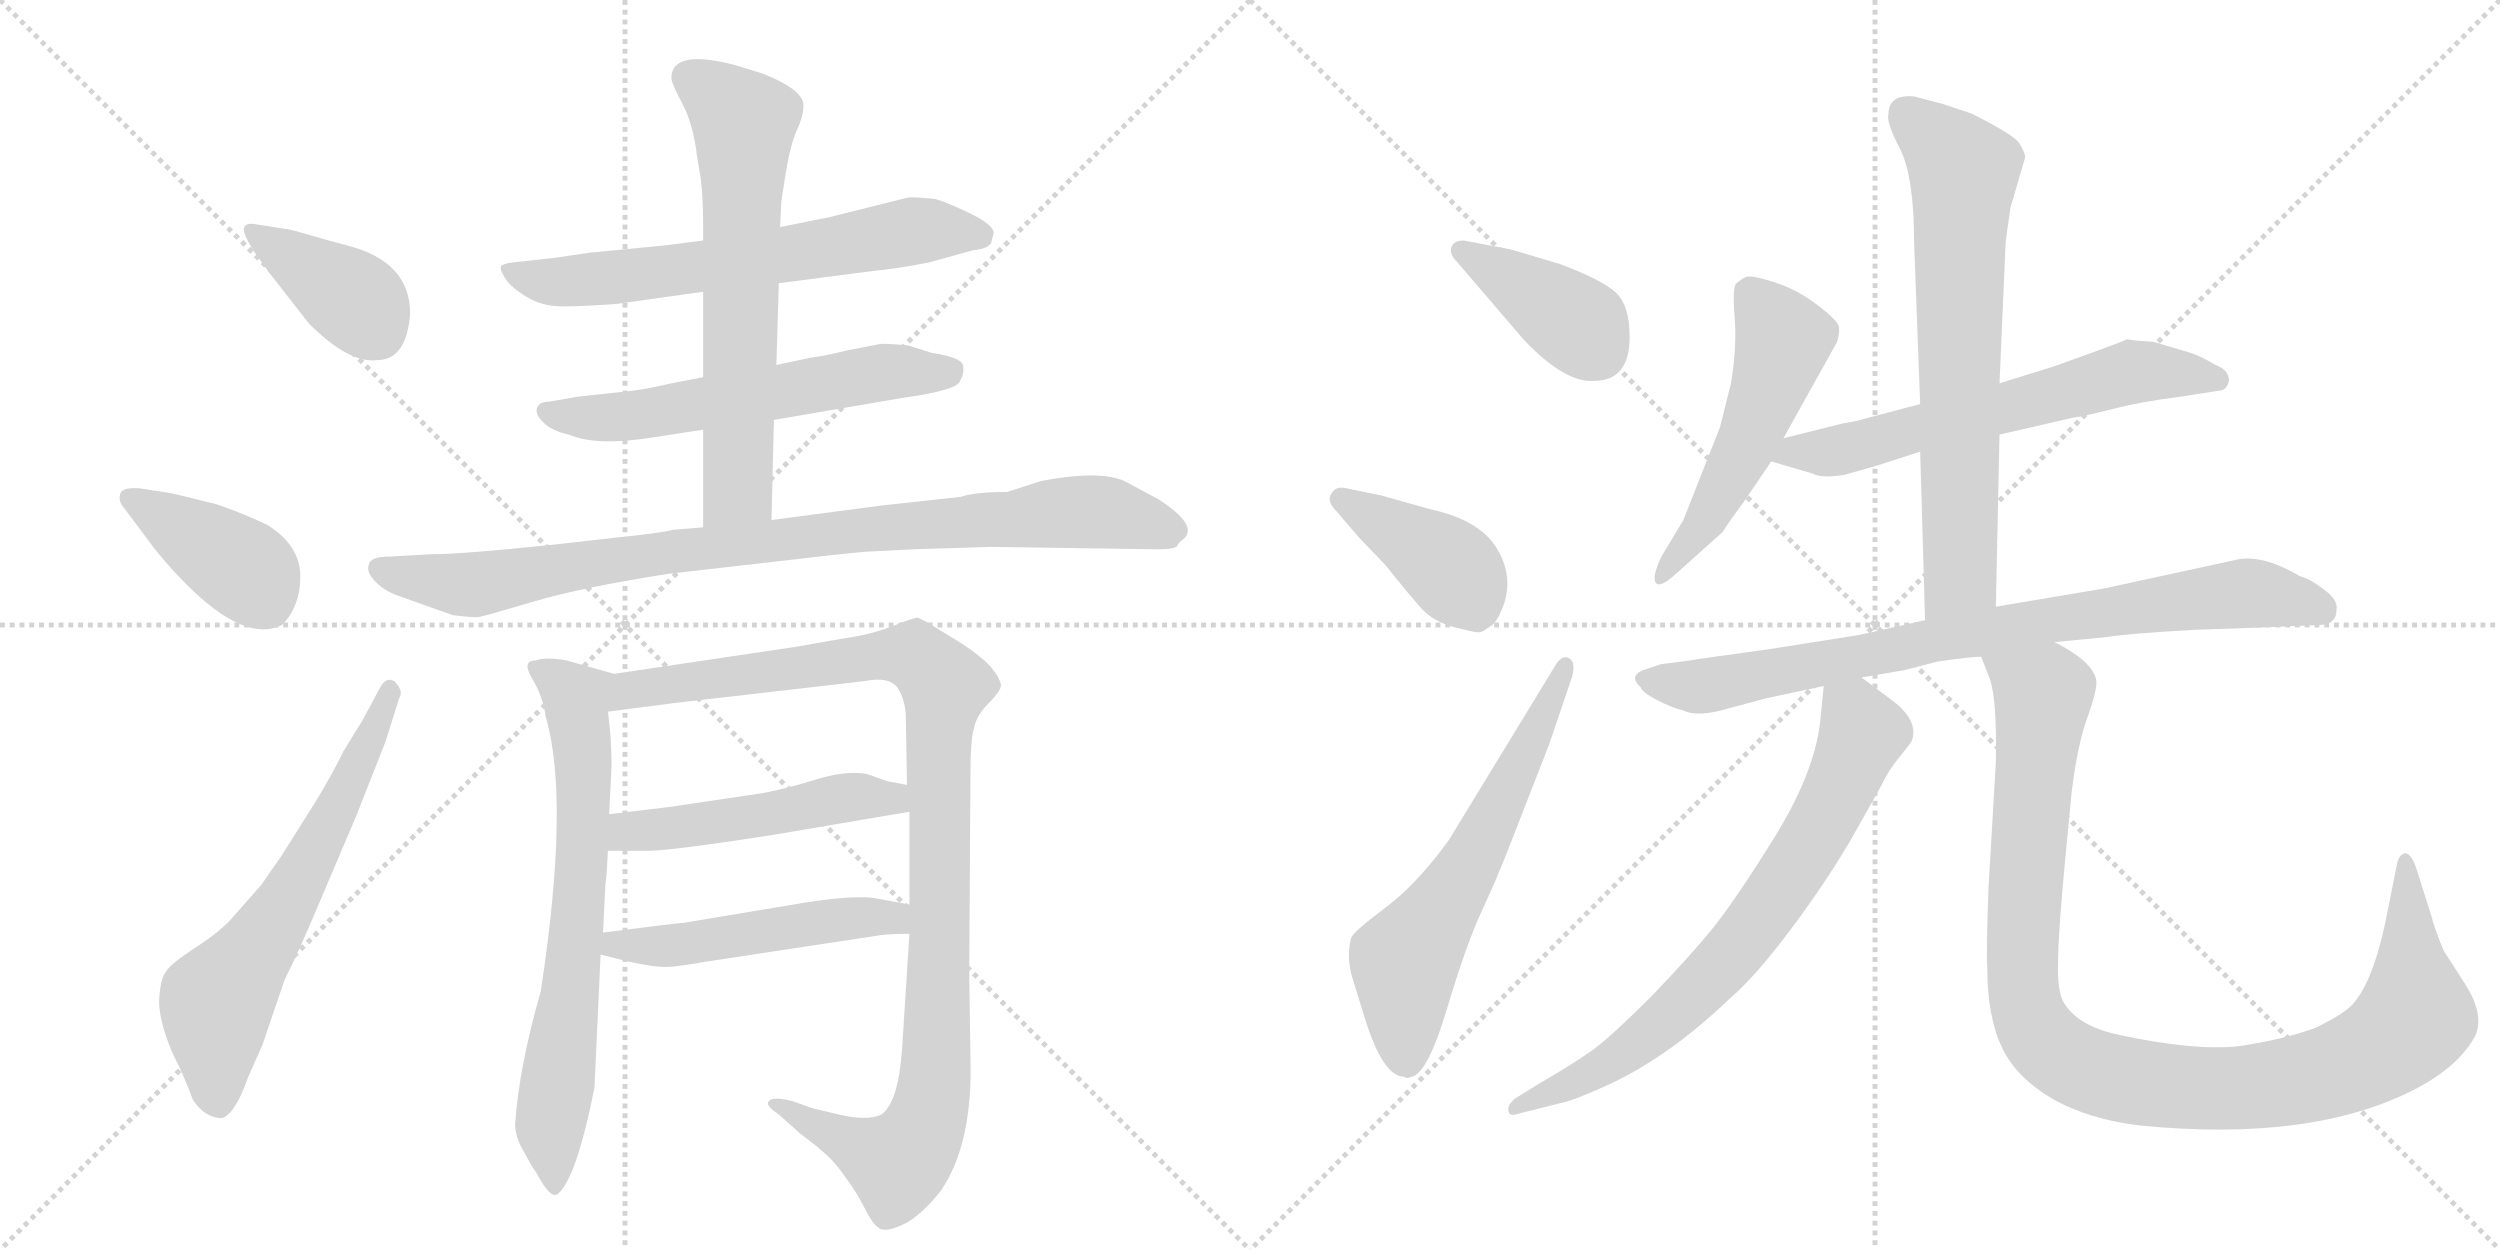 <svg version="1.1" viewBox="0 0 2048 1024" xmlns="http://www.w3.org/2000/svg">
  <g stroke="lightgray" stroke-dasharray="1,1" stroke-width="1" transform="scale(4, 4)">
    <line x1="0" y1="0" x2="256" y2="256"></line>
    <line x1="256" y1="0" x2="0" y2="256"></line>
    <line x1="128" y1="0" x2="128" y2="256"></line>
    <line x1="0" y1="128" x2="256" y2="128"></line>
    <line x1="256" y1="0" x2="512" y2="256"></line>
    <line x1="512" y1="0" x2="256" y2="256"></line>
    <line x1="384" y1="0" x2="384" y2="256"></line>
    <line x1="256" y1="128" x2="512" y2="128"></line>
  </g>
<g transform="scale(1, -1) translate(0, -850)">
   <style type="text/css">
    @keyframes keyframes0 {
      from {
       stroke: black;
       stroke-dashoffset: 390;
       stroke-width: 128;
       }
       56% {
       animation-timing-function: step-end;
       stroke: black;
       stroke-dashoffset: 0;
       stroke-width: 128;
       }
       to {
       stroke: black;
       stroke-width: 1024;
       }
       }
       #make-me-a-hanzi-animation-0 {
         animation: keyframes0 0.567s both;
         animation-delay: 0s;
         animation-timing-function: linear;
       }
    @keyframes keyframes1 {
      from {
       stroke: black;
       stroke-dashoffset: 401;
       stroke-width: 128;
       }
       57% {
       animation-timing-function: step-end;
       stroke: black;
       stroke-dashoffset: 0;
       stroke-width: 128;
       }
       to {
       stroke: black;
       stroke-width: 1024;
       }
       }
       #make-me-a-hanzi-animation-1 {
         animation: keyframes1 0.576s both;
         animation-delay: 0.567s;
         animation-timing-function: linear;
       }
    @keyframes keyframes2 {
      from {
       stroke: black;
       stroke-dashoffset: 632;
       stroke-width: 128;
       }
       67% {
       animation-timing-function: step-end;
       stroke: black;
       stroke-dashoffset: 0;
       stroke-width: 128;
       }
       to {
       stroke: black;
       stroke-width: 1024;
       }
       }
       #make-me-a-hanzi-animation-2 {
         animation: keyframes2 0.764s both;
         animation-delay: 1.144s;
         animation-timing-function: linear;
       }
    @keyframes keyframes3 {
      from {
       stroke: black;
       stroke-dashoffset: 647;
       stroke-width: 128;
       }
       68% {
       animation-timing-function: step-end;
       stroke: black;
       stroke-dashoffset: 0;
       stroke-width: 128;
       }
       to {
       stroke: black;
       stroke-width: 1024;
       }
       }
       #make-me-a-hanzi-animation-3 {
         animation: keyframes3 0.777s both;
         animation-delay: 1.908s;
         animation-timing-function: linear;
       }
    @keyframes keyframes4 {
      from {
       stroke: black;
       stroke-dashoffset: 589;
       stroke-width: 128;
       }
       66% {
       animation-timing-function: step-end;
       stroke: black;
       stroke-dashoffset: 0;
       stroke-width: 128;
       }
       to {
       stroke: black;
       stroke-width: 1024;
       }
       }
       #make-me-a-hanzi-animation-4 {
         animation: keyframes4 0.729s both;
         animation-delay: 2.685s;
         animation-timing-function: linear;
       }
    @keyframes keyframes5 {
      from {
       stroke: black;
       stroke-dashoffset: 648;
       stroke-width: 128;
       }
       68% {
       animation-timing-function: step-end;
       stroke: black;
       stroke-dashoffset: 0;
       stroke-width: 128;
       }
       to {
       stroke: black;
       stroke-width: 1024;
       }
       }
       #make-me-a-hanzi-animation-5 {
         animation: keyframes5 0.777s both;
         animation-delay: 3.414s;
         animation-timing-function: linear;
       }
    @keyframes keyframes6 {
      from {
       stroke: black;
       stroke-dashoffset: 911;
       stroke-width: 128;
       }
       75% {
       animation-timing-function: step-end;
       stroke: black;
       stroke-dashoffset: 0;
       stroke-width: 128;
       }
       to {
       stroke: black;
       stroke-width: 1024;
       }
       }
       #make-me-a-hanzi-animation-6 {
         animation: keyframes6 0.991s both;
         animation-delay: 4.191s;
         animation-timing-function: linear;
       }
    @keyframes keyframes7 {
      from {
       stroke: black;
       stroke-dashoffset: 691;
       stroke-width: 128;
       }
       69% {
       animation-timing-function: step-end;
       stroke: black;
       stroke-dashoffset: 0;
       stroke-width: 128;
       }
       to {
       stroke: black;
       stroke-width: 1024;
       }
       }
       #make-me-a-hanzi-animation-7 {
         animation: keyframes7 0.812s both;
         animation-delay: 5.183s;
         animation-timing-function: linear;
       }
    @keyframes keyframes8 {
      from {
       stroke: black;
       stroke-dashoffset: 1054;
       stroke-width: 128;
       }
       77% {
       animation-timing-function: step-end;
       stroke: black;
       stroke-dashoffset: 0;
       stroke-width: 128;
       }
       to {
       stroke: black;
       stroke-width: 1024;
       }
       }
       #make-me-a-hanzi-animation-8 {
         animation: keyframes8 1.108s both;
         animation-delay: 5.995s;
         animation-timing-function: linear;
       }
    @keyframes keyframes9 {
      from {
       stroke: black;
       stroke-dashoffset: 495;
       stroke-width: 128;
       }
       62% {
       animation-timing-function: step-end;
       stroke: black;
       stroke-dashoffset: 0;
       stroke-width: 128;
       }
       to {
       stroke: black;
       stroke-width: 1024;
       }
       }
       #make-me-a-hanzi-animation-9 {
         animation: keyframes9 0.653s both;
         animation-delay: 7.103s;
         animation-timing-function: linear;
       }
    @keyframes keyframes10 {
      from {
       stroke: black;
       stroke-dashoffset: 503;
       stroke-width: 128;
       }
       62% {
       animation-timing-function: step-end;
       stroke: black;
       stroke-dashoffset: 0;
       stroke-width: 128;
       }
       to {
       stroke: black;
       stroke-width: 1024;
       }
       }
       #make-me-a-hanzi-animation-10 {
         animation: keyframes10 0.659s both;
         animation-delay: 7.756s;
         animation-timing-function: linear;
       }
    @keyframes keyframes11 {
      from {
       stroke: black;
       stroke-dashoffset: 394;
       stroke-width: 128;
       }
       56% {
       animation-timing-function: step-end;
       stroke: black;
       stroke-dashoffset: 0;
       stroke-width: 128;
       }
       to {
       stroke: black;
       stroke-width: 1024;
       }
       }
       #make-me-a-hanzi-animation-11 {
         animation: keyframes11 0.571s both;
         animation-delay: 8.415s;
         animation-timing-function: linear;
       }
    @keyframes keyframes12 {
      from {
       stroke: black;
       stroke-dashoffset: 406;
       stroke-width: 128;
       }
       57% {
       animation-timing-function: step-end;
       stroke: black;
       stroke-dashoffset: 0;
       stroke-width: 128;
       }
       to {
       stroke: black;
       stroke-width: 1024;
       }
       }
       #make-me-a-hanzi-animation-12 {
         animation: keyframes12 0.58s both;
         animation-delay: 8.986s;
         animation-timing-function: linear;
       }
    @keyframes keyframes13 {
      from {
       stroke: black;
       stroke-dashoffset: 613;
       stroke-width: 128;
       }
       67% {
       animation-timing-function: step-end;
       stroke: black;
       stroke-dashoffset: 0;
       stroke-width: 128;
       }
       to {
       stroke: black;
       stroke-width: 1024;
       }
       }
       #make-me-a-hanzi-animation-13 {
         animation: keyframes13 0.749s both;
         animation-delay: 9.566s;
         animation-timing-function: linear;
       }
    @keyframes keyframes14 {
      from {
       stroke: black;
       stroke-dashoffset: 524;
       stroke-width: 128;
       }
       63% {
       animation-timing-function: step-end;
       stroke: black;
       stroke-dashoffset: 0;
       stroke-width: 128;
       }
       to {
       stroke: black;
       stroke-width: 1024;
       }
       }
       #make-me-a-hanzi-animation-14 {
         animation: keyframes14 0.676s both;
         animation-delay: 10.315s;
         animation-timing-function: linear;
       }
    @keyframes keyframes15 {
      from {
       stroke: black;
       stroke-dashoffset: 625;
       stroke-width: 128;
       }
       67% {
       animation-timing-function: step-end;
       stroke: black;
       stroke-dashoffset: 0;
       stroke-width: 128;
       }
       to {
       stroke: black;
       stroke-width: 1024;
       }
       }
       #make-me-a-hanzi-animation-15 {
         animation: keyframes15 0.759s both;
         animation-delay: 10.991s;
         animation-timing-function: linear;
       }
    @keyframes keyframes16 {
      from {
       stroke: black;
       stroke-dashoffset: 691;
       stroke-width: 128;
       }
       69% {
       animation-timing-function: step-end;
       stroke: black;
       stroke-dashoffset: 0;
       stroke-width: 128;
       }
       to {
       stroke: black;
       stroke-width: 1024;
       }
       }
       #make-me-a-hanzi-animation-16 {
         animation: keyframes16 0.812s both;
         animation-delay: 11.75s;
         animation-timing-function: linear;
       }
    @keyframes keyframes17 {
      from {
       stroke: black;
       stroke-dashoffset: 812;
       stroke-width: 128;
       }
       73% {
       animation-timing-function: step-end;
       stroke: black;
       stroke-dashoffset: 0;
       stroke-width: 128;
       }
       to {
       stroke: black;
       stroke-width: 1024;
       }
       }
       #make-me-a-hanzi-animation-17 {
         animation: keyframes17 0.911s both;
         animation-delay: 12.562s;
         animation-timing-function: linear;
       }
    @keyframes keyframes18 {
      from {
       stroke: black;
       stroke-dashoffset: 725;
       stroke-width: 128;
       }
       70% {
       animation-timing-function: step-end;
       stroke: black;
       stroke-dashoffset: 0;
       stroke-width: 128;
       }
       to {
       stroke: black;
       stroke-width: 1024;
       }
       }
       #make-me-a-hanzi-animation-18 {
         animation: keyframes18 0.84s both;
         animation-delay: 13.473s;
         animation-timing-function: linear;
       }
    @keyframes keyframes19 {
      from {
       stroke: black;
       stroke-dashoffset: 1050;
       stroke-width: 128;
       }
       77% {
       animation-timing-function: step-end;
       stroke: black;
       stroke-dashoffset: 0;
       stroke-width: 128;
       }
       to {
       stroke: black;
       stroke-width: 1024;
       }
       }
       #make-me-a-hanzi-animation-19 {
         animation: keyframes19 1.104s both;
         animation-delay: 14.313s;
         animation-timing-function: linear;
       }
</style>
<path d="M 336 593 Q 336 636 284 649 Q 269 653 253.5 657.5 Q 238 662 237 662 L 211 666 Q 202 668 200 664 Q 198 660 208 644 L 221 626 L 253 585 Q 286 552 309 555 Q 333 555 336 593 Z" fill="lightgray"></path> 
<path d="M 118 412 Q 133 391 153 371 Q 201 323 231 338 Q 246 353 246 378 Q 246 403 219 420 Q 198 430 177 437 Q 145 445 140 446 L 114 450 Q 100 451 98.5 445.5 Q 97 440 100 436 L 118 412 Z" fill="lightgray"></path> 
<path d="M 281 234 Q 274 219 259 194 L 230 148 Q 220 134 214 125 L 191 99 Q 182 88 160.5 74 Q 139 60 136 54 Q 132 50 130.5 33.5 Q 129 17 141 -12 Q 152 -34 158 -51 Q 168 -66 182 -66 Q 193 -62 203 -33 L 215 -6 L 233 47 Q 245 71 261 109 L 292 182 L 316 243 L 327 278 Q 331 284 323 292 Q 316 296 311 286 L 297 260 L 281 234 Z" fill="lightgray"></path> 
<path d="M 638 618 L 715 628 Q 736 630 761 635 L 797 645 Q 809 646 812 651 L 814 659 Q 814 666 794 675.5 Q 774 685 766 687 Q 747 689 743 688 L 679 672 L 639 664 L 576 653 L 545 649 L 483 643 Q 450 638 447 638 L 420 635 Q 412 634 410.5 632 Q 409 630 413.5 622.5 Q 418 615 431 607 Q 444 599 460.5 599 Q 477 599 505 601 L 576 611 L 638 618 Z" fill="lightgray"></path> 
<path d="M 634 506 L 739 524 Q 782 530 786 537 Q 790 544 789 550 Q 789 557 763 561 L 744 567 Q 724 569 720 568 L 694 563 Q 674 558 664 557 L 636 551 L 576 541 L 550 536 Q 533 532 519 530 L 473 525 L 450 521 Q 442 521 440 516 Q 438 511 445 504 Q 452 497 466 494 Q 489 484 537 492 L 576 498 L 634 506 Z" fill="lightgray"></path> 
<path d="M 632 424 L 634 506 L 636 551 L 638 618 L 639 664 L 640 683 Q 640 686 644 710 Q 648 734 654 746 Q 659 758 658 766 Q 655 778 624 790 L 601 797 Q 550 810 550 786 Q 550 782 559 765 Q 568 748 571 722 L 573 710 Q 576 695 576 665 L 576 653 L 576 611 L 576 541 L 576 498 L 576 418 C 576 388 631 394 632 424 Z" fill="lightgray"></path> 
<path d="M 627 389 Q 686 396 709 398 L 748 400 L 812 402 L 948 400 Q 963 400 964.5 403 Q 966 406 969 408 Q 983 419 949 441 L 921 456 Q 900 465 853 456 L 825 447 Q 799 447 787 443 L 723 436 L 632 424 L 576 418 L 551 416 Q 550 415 526 412 L 455 404 Q 379 396 354 396 L 318 394 Q 303 394 302 387 Q 300 381 308 373 Q 316 365 329 361 L 371 346 Q 388 344 392 344.5 Q 396 345 436.5 357 Q 477 369 548 380 L 627 389 Z" fill="lightgray"></path> 
<path d="M 443 38 Q 425 -25 422 -71 Q 422 -82 430 -95 Q 437 -108 439 -110 Q 451 -133 457 -128 Q 472 -116 487 -41 L 492 68 L 494 86 L 496 126 Q 497 131 498 153 L 499 183 L 501 222 Q 501 246 498 267 C 495 297 512 295 503 298 L 464 309 Q 447 312 439 309 Q 427 309 436 294 Q 445 279 447 263 Q 467 195 443 38 Z" fill="lightgray"></path> 
<path d="M 745 85 L 739 -9 Q 736 -53 722 -63 Q 710 -69 683 -62 L 666 -58 L 649 -52 Q 633 -48 630 -52 Q 626 -55 638 -63 L 656 -79 L 669 -89 Q 670 -90 677 -96 Q 684 -102 693 -115 Q 702 -127 709 -141 Q 716 -155 722 -157 Q 729 -159 744 -151 Q 758 -142 771 -125 Q 797 -87 795 -16 L 794 52 L 795 218 Q 795 244 798 254 Q 800 264 810 274 Q 819 283 820 288 Q 820 293 813 302 Q 806 311 786 324 Q 766 336 762 339 L 752 344 Q 748 344 731 337 Q 713 330 691 327 L 651 320 L 503 298 C 473 294 468 263 498 267 L 552 274 L 708 292 Q 728 296 735 287 Q 741 278 742 265 L 743 207 L 745 185 L 745 109 L 745 85 Z" fill="lightgray"></path> 
<path d="M 498 153 L 533 153 Q 556 154 633 166 L 745 185 C 775 190 772 201 743 207 L 727 210 L 710 216 Q 692 219 667 211 Q 641 203 623 200 L 549 189 Q 507 184 499 183 C 469 179 468 153 498 153 Z" fill="lightgray"></path> 
<path d="M 492 68 L 516 62 Q 535 58 542 58 Q 549 57 577 62 L 722 84 Q 730 85 745 85 C 775 85 774 104 745 109 L 718 114 Q 702 117 662 111 L 560 94 Q 556 94 494 86 C 464 82 463 75 492 68 Z" fill="lightgray"></path> 
<path d="M 1248 572 Q 1282 536 1306 538 Q 1335 538 1335 574 Q 1335 600 1323.5 610.5 Q 1312 621 1277 634 Q 1237 646 1236 646 L 1199 653 Q 1191 653 1189 647.5 Q 1187 642 1194 635 L 1248 572 Z" fill="lightgray"></path> 
<path d="M 1113 410 L 1135 387 Q 1155 362 1164.5 351.5 Q 1174 341 1190.5 336.5 Q 1207 332 1211 332 Q 1215 332 1219 336 Q 1225 338 1230 350 Q 1241 375 1227 399.5 Q 1213 424 1171 433 L 1132 444 L 1103 450 Q 1094 452 1091 446 Q 1086 440 1095 431 L 1113 410 Z" fill="lightgray"></path> 
<path d="M 1187 162 Q 1161 126 1135 106.5 Q 1109 87 1107 82 Q 1103 68 1107 52 L 1118 16 Q 1133 -32 1150 -32 Q 1152 -34 1157 -32 Q 1170 -28 1185.5 24 Q 1201 76 1214 104 Q 1227 132 1237 158 L 1269 240 L 1288 296 Q 1291 308 1285 311 Q 1279 314 1273 303 L 1187 162 Z" fill="lightgray"></path> 
<path d="M 1461 491 L 1505 570 Q 1507 577 1506.5 582 Q 1506 587 1489 600 Q 1472 613 1453 619 Q 1434 625 1430 623 Q 1426 621 1422.5 618 Q 1419 615 1421 590.5 Q 1423 566 1418 536 L 1409 500 L 1379 424 L 1361 394 Q 1353 377 1356.5 372.5 Q 1360 368 1373 380 L 1411 414 Q 1416 422 1430 441 L 1451 472 L 1461 491 Z" fill="lightgray"></path> 
<path d="M 1638 494 L 1699 508 Q 1707 509 1731 515 Q 1754 521 1786 525 L 1818 530 Q 1824 530 1826 538 Q 1826 547 1815 551 Q 1802 559 1791 562 L 1764 570 L 1750 571 L 1743 572 L 1742 572 Q 1741 571 1719 563 L 1683 550 L 1638 536 L 1573 519 L 1520 505 L 1509 503 L 1461 491 C 1432 484 1422 480 1451 472 L 1485 462 Q 1492 458 1511 461 L 1539 469 L 1573 480 L 1638 494 Z" fill="lightgray"></path> 
<path d="M 1635 353 L 1638 494 L 1638 536 L 1643 651 Q 1644 660 1647 680 L 1659 721 Q 1659 725 1654 733 Q 1649 740 1615 757 L 1591 765 L 1568 771 Q 1547 773 1547 756 Q 1545 750 1557 727 Q 1568 704 1568 652 L 1573 519 L 1573 480 L 1577 342 C 1578 312 1634 323 1635 353 Z" fill="lightgray"></path> 
<path d="M 1346 301 Q 1334 296 1344 287 Q 1345 283 1357.5 276.5 Q 1370 270 1379 268 Q 1391 262 1417 270 L 1447 278 L 1494 288 L 1525 295 L 1560 301 L 1587 308 Q 1614 312 1623 312 L 1683 324 L 1725 328 Q 1743 331 1797 334 L 1853 336 L 1899 338 Q 1914 338 1914 350 Q 1916 358 1904 367 Q 1892 376 1884 378 Q 1852 397 1830 391 L 1724 368 L 1635 353 L 1577 342 L 1524 330 L 1448 318 Q 1389 310 1385 309 L 1361 306 L 1346 301 Z" fill="lightgray"></path> 
<path d="M 1494 288 L 1491 258 Q 1486 216 1453 163 Q 1420 110 1401 87 Q 1382 64 1352 33 Q 1321 2 1305 -10 Q 1288 -22 1262 -37 L 1241 -50 Q 1234 -56 1236 -61 Q 1237 -65 1245 -62 L 1281 -53 Q 1287 -52 1310 -42 Q 1364 -19 1417 32 Q 1437 49 1465 86 Q 1493 123 1515 160 Q 1536 197 1542 208 Q 1547 219 1557 231 Q 1566 242 1566 243 Q 1572 258 1553 274 L 1525 295 C 1501 313 1497 316 1494 288 Z" fill="lightgray"></path> 
<path d="M 1623 312 L 1630 294 Q 1636 277 1635 226 L 1629 123 Q 1627 70 1628 57 Q 1628 17 1640 -8 Q 1651 -32 1681 -50 Q 1711 -67 1753 -72 Q 1894 -86 1979 -42 Q 2015 -23 2028 2 Q 2035 19 2020 43 L 2002 71 Q 1994 90 1992 99 L 1979 140 Q 1975 151 1970 151 Q 1966 150 1964 144 L 1954 94 Q 1943 43 1926 26 Q 1919 19 1897 8 Q 1869 -2 1834 -7 Q 1798 -11 1737 2 Q 1703 9 1691 28 Q 1685 38 1686 62 Q 1686 86 1692 148 L 1697 200 Q 1702 242 1711 265 Q 1719 288 1717 294 Q 1713 309 1683 324 C 1657 340 1613 340 1623 312 Z" fill="lightgray"></path> 
      <clipPath id="make-me-a-hanzi-clip-0">
      <path d="M 336 593 Q 336 636 284 649 Q 269 653 253.5 657.5 Q 238 662 237 662 L 211 666 Q 202 668 200 664 Q 198 660 208 644 L 221 626 L 253 585 Q 286 552 309 555 Q 333 555 336 593 Z" fill="lightgray"></path>
      </clipPath>
      <path clip-path="url(#make-me-a-hanzi-clip-0)" d="M 206 661 L 290 605 L 309 578 " fill="none" id="make-me-a-hanzi-animation-0" stroke-dasharray="262 524" stroke-linecap="round"></path>

      <clipPath id="make-me-a-hanzi-clip-1">
      <path d="M 118 412 Q 133 391 153 371 Q 201 323 231 338 Q 246 353 246 378 Q 246 403 219 420 Q 198 430 177 437 Q 145 445 140 446 L 114 450 Q 100 451 98.5 445.5 Q 97 440 100 436 L 118 412 Z" fill="lightgray"></path>
      </clipPath>
      <path clip-path="url(#make-me-a-hanzi-clip-1)" d="M 106 442 L 196 387 L 220 355 " fill="none" id="make-me-a-hanzi-animation-1" stroke-dasharray="273 546" stroke-linecap="round"></path>

      <clipPath id="make-me-a-hanzi-clip-2">
      <path d="M 281 234 Q 274 219 259 194 L 230 148 Q 220 134 214 125 L 191 99 Q 182 88 160.5 74 Q 139 60 136 54 Q 132 50 130.5 33.5 Q 129 17 141 -12 Q 152 -34 158 -51 Q 168 -66 182 -66 Q 193 -62 203 -33 L 215 -6 L 233 47 Q 245 71 261 109 L 292 182 L 316 243 L 327 278 Q 331 284 323 292 Q 316 296 311 286 L 297 260 L 281 234 Z" fill="lightgray"></path>
      </clipPath>
      <path clip-path="url(#make-me-a-hanzi-clip-2)" d="M 178 -54 L 178 29 L 236 111 L 320 284 " fill="none" id="make-me-a-hanzi-animation-2" stroke-dasharray="504 1008" stroke-linecap="round"></path>

      <clipPath id="make-me-a-hanzi-clip-3">
      <path d="M 638 618 L 715 628 Q 736 630 761 635 L 797 645 Q 809 646 812 651 L 814 659 Q 814 666 794 675.5 Q 774 685 766 687 Q 747 689 743 688 L 679 672 L 639 664 L 576 653 L 545 649 L 483 643 Q 450 638 447 638 L 420 635 Q 412 634 410.5 632 Q 409 630 413.5 622.5 Q 418 615 431 607 Q 444 599 460.5 599 Q 477 599 505 601 L 576 611 L 638 618 Z" fill="lightgray"></path>
      </clipPath>
      <path clip-path="url(#make-me-a-hanzi-clip-3)" d="M 417 629 L 466 619 L 612 636 L 756 662 L 803 657 " fill="none" id="make-me-a-hanzi-animation-3" stroke-dasharray="519 1038" stroke-linecap="round"></path>

      <clipPath id="make-me-a-hanzi-clip-4">
      <path d="M 634 506 L 739 524 Q 782 530 786 537 Q 790 544 789 550 Q 789 557 763 561 L 744 567 Q 724 569 720 568 L 694 563 Q 674 558 664 557 L 636 551 L 576 541 L 550 536 Q 533 532 519 530 L 473 525 L 450 521 Q 442 521 440 516 Q 438 511 445 504 Q 452 497 466 494 Q 489 484 537 492 L 576 498 L 634 506 Z" fill="lightgray"></path>
      </clipPath>
      <path clip-path="url(#make-me-a-hanzi-clip-4)" d="M 448 512 L 509 508 L 725 545 L 778 546 " fill="none" id="make-me-a-hanzi-animation-4" stroke-dasharray="461 922" stroke-linecap="round"></path>

      <clipPath id="make-me-a-hanzi-clip-5">
      <path d="M 632 424 L 634 506 L 636 551 L 638 618 L 639 664 L 640 683 Q 640 686 644 710 Q 648 734 654 746 Q 659 758 658 766 Q 655 778 624 790 L 601 797 Q 550 810 550 786 Q 550 782 559 765 Q 568 748 571 722 L 573 710 Q 576 695 576 665 L 576 653 L 576 611 L 576 541 L 576 498 L 576 418 C 576 388 631 394 632 424 Z" fill="lightgray"></path>
      </clipPath>
      <path clip-path="url(#make-me-a-hanzi-clip-5)" d="M 564 787 L 609 750 L 605 459 L 604 450 L 582 425 " fill="none" id="make-me-a-hanzi-animation-5" stroke-dasharray="520 1040" stroke-linecap="round"></path>

      <clipPath id="make-me-a-hanzi-clip-6">
      <path d="M 627 389 Q 686 396 709 398 L 748 400 L 812 402 L 948 400 Q 963 400 964.5 403 Q 966 406 969 408 Q 983 419 949 441 L 921 456 Q 900 465 853 456 L 825 447 Q 799 447 787 443 L 723 436 L 632 424 L 576 418 L 551 416 Q 550 415 526 412 L 455 404 Q 379 396 354 396 L 318 394 Q 303 394 302 387 Q 300 381 308 373 Q 316 365 329 361 L 371 346 Q 388 344 392 344.5 Q 396 345 436.5 357 Q 477 369 548 380 L 627 389 Z" fill="lightgray"></path>
      </clipPath>
      <path clip-path="url(#make-me-a-hanzi-clip-6)" d="M 312 383 L 389 371 L 559 399 L 854 429 L 902 431 L 961 417 " fill="none" id="make-me-a-hanzi-animation-6" stroke-dasharray="783 1566" stroke-linecap="round"></path>

      <clipPath id="make-me-a-hanzi-clip-7">
      <path d="M 443 38 Q 425 -25 422 -71 Q 422 -82 430 -95 Q 437 -108 439 -110 Q 451 -133 457 -128 Q 472 -116 487 -41 L 492 68 L 494 86 L 496 126 Q 497 131 498 153 L 499 183 L 501 222 Q 501 246 498 267 C 495 297 512 295 503 298 L 464 309 Q 447 312 439 309 Q 427 309 436 294 Q 445 279 447 263 Q 467 195 443 38 Z" fill="lightgray"></path>
      </clipPath>
      <path clip-path="url(#make-me-a-hanzi-clip-7)" d="M 446 300 L 472 278 L 478 229 L 473 94 L 451 -72 L 455 -121 " fill="none" id="make-me-a-hanzi-animation-7" stroke-dasharray="563 1126" stroke-linecap="round"></path>

      <clipPath id="make-me-a-hanzi-clip-8">
      <path d="M 745 85 L 739 -9 Q 736 -53 722 -63 Q 710 -69 683 -62 L 666 -58 L 649 -52 Q 633 -48 630 -52 Q 626 -55 638 -63 L 656 -79 L 669 -89 Q 670 -90 677 -96 Q 684 -102 693 -115 Q 702 -127 709 -141 Q 716 -155 722 -157 Q 729 -159 744 -151 Q 758 -142 771 -125 Q 797 -87 795 -16 L 794 52 L 795 218 Q 795 244 798 254 Q 800 264 810 274 Q 819 283 820 288 Q 820 293 813 302 Q 806 311 786 324 Q 766 336 762 339 L 752 344 Q 748 344 731 337 Q 713 330 691 327 L 651 320 L 503 298 C 473 294 468 263 498 267 L 552 274 L 708 292 Q 728 296 735 287 Q 741 278 742 265 L 743 207 L 745 185 L 745 109 L 745 85 Z" fill="lightgray"></path>
      </clipPath>
      <path clip-path="url(#make-me-a-hanzi-clip-8)" d="M 504 274 L 517 284 L 732 314 L 750 312 L 774 288 L 769 258 L 767 -26 L 758 -72 L 735 -103 L 642 -56 L 634 -57 " fill="none" id="make-me-a-hanzi-animation-8" stroke-dasharray="926 1852" stroke-linecap="round"></path>

      <clipPath id="make-me-a-hanzi-clip-9">
      <path d="M 498 153 L 533 153 Q 556 154 633 166 L 745 185 C 775 190 772 201 743 207 L 727 210 L 710 216 Q 692 219 667 211 Q 641 203 623 200 L 549 189 Q 507 184 499 183 C 469 179 468 153 498 153 Z" fill="lightgray"></path>
      </clipPath>
      <path clip-path="url(#make-me-a-hanzi-clip-9)" d="M 504 160 L 515 169 L 738 201 " fill="none" id="make-me-a-hanzi-animation-9" stroke-dasharray="367 734" stroke-linecap="round"></path>

      <clipPath id="make-me-a-hanzi-clip-10">
      <path d="M 492 68 L 516 62 Q 535 58 542 58 Q 549 57 577 62 L 722 84 Q 730 85 745 85 C 775 85 774 104 745 109 L 718 114 Q 702 117 662 111 L 560 94 Q 556 94 494 86 C 464 82 463 75 492 68 Z" fill="lightgray"></path>
      </clipPath>
      <path clip-path="url(#make-me-a-hanzi-clip-10)" d="M 499 72 L 507 79 L 553 75 L 702 99 L 732 98 L 738 91 " fill="none" id="make-me-a-hanzi-animation-10" stroke-dasharray="375 750" stroke-linecap="round"></path>

      <clipPath id="make-me-a-hanzi-clip-11">
      <path d="M 1248 572 Q 1282 536 1306 538 Q 1335 538 1335 574 Q 1335 600 1323.5 610.5 Q 1312 621 1277 634 Q 1237 646 1236 646 L 1199 653 Q 1191 653 1189 647.5 Q 1187 642 1194 635 L 1248 572 Z" fill="lightgray"></path>
      </clipPath>
      <path clip-path="url(#make-me-a-hanzi-clip-11)" d="M 1198 644 L 1295 583 L 1308 563 " fill="none" id="make-me-a-hanzi-animation-11" stroke-dasharray="266 532" stroke-linecap="round"></path>

      <clipPath id="make-me-a-hanzi-clip-12">
      <path d="M 1113 410 L 1135 387 Q 1155 362 1164.5 351.5 Q 1174 341 1190.5 336.5 Q 1207 332 1211 332 Q 1215 332 1219 336 Q 1225 338 1230 350 Q 1241 375 1227 399.5 Q 1213 424 1171 433 L 1132 444 L 1103 450 Q 1094 452 1091 446 Q 1086 440 1095 431 L 1113 410 Z" fill="lightgray"></path>
      </clipPath>
      <path clip-path="url(#make-me-a-hanzi-clip-12)" d="M 1100 440 L 1186 387 L 1207 357 L 1209 345 " fill="none" id="make-me-a-hanzi-animation-12" stroke-dasharray="278 556" stroke-linecap="round"></path>

      <clipPath id="make-me-a-hanzi-clip-13">
      <path d="M 1187 162 Q 1161 126 1135 106.5 Q 1109 87 1107 82 Q 1103 68 1107 52 L 1118 16 Q 1133 -32 1150 -32 Q 1152 -34 1157 -32 Q 1170 -28 1185.5 24 Q 1201 76 1214 104 Q 1227 132 1237 158 L 1269 240 L 1288 296 Q 1291 308 1285 311 Q 1279 314 1273 303 L 1187 162 Z" fill="lightgray"></path>
      </clipPath>
      <path clip-path="url(#make-me-a-hanzi-clip-13)" d="M 1154 -20 L 1150 59 L 1207 147 L 1282 303 " fill="none" id="make-me-a-hanzi-animation-13" stroke-dasharray="485 970" stroke-linecap="round"></path>

      <clipPath id="make-me-a-hanzi-clip-14">
      <path d="M 1461 491 L 1505 570 Q 1507 577 1506.5 582 Q 1506 587 1489 600 Q 1472 613 1453 619 Q 1434 625 1430 623 Q 1426 621 1422.5 618 Q 1419 615 1421 590.5 Q 1423 566 1418 536 L 1409 500 L 1379 424 L 1361 394 Q 1353 377 1356.5 372.5 Q 1360 368 1373 380 L 1411 414 Q 1416 422 1430 441 L 1451 472 L 1461 491 Z" fill="lightgray"></path>
      </clipPath>
      <path clip-path="url(#make-me-a-hanzi-clip-14)" d="M 1433 611 L 1456 581 L 1456 554 L 1432 488 L 1396 421 L 1360 377 " fill="none" id="make-me-a-hanzi-animation-14" stroke-dasharray="396 792" stroke-linecap="round"></path>

      <clipPath id="make-me-a-hanzi-clip-15">
      <path d="M 1638 494 L 1699 508 Q 1707 509 1731 515 Q 1754 521 1786 525 L 1818 530 Q 1824 530 1826 538 Q 1826 547 1815 551 Q 1802 559 1791 562 L 1764 570 L 1750 571 L 1743 572 L 1742 572 Q 1741 571 1719 563 L 1683 550 L 1638 536 L 1573 519 L 1520 505 L 1509 503 L 1461 491 C 1432 484 1422 480 1451 472 L 1485 462 Q 1492 458 1511 461 L 1539 469 L 1573 480 L 1638 494 Z" fill="lightgray"></path>
      </clipPath>
      <path clip-path="url(#make-me-a-hanzi-clip-15)" d="M 1458 474 L 1470 480 L 1513 482 L 1736 543 L 1764 546 L 1817 539 " fill="none" id="make-me-a-hanzi-animation-15" stroke-dasharray="497 994" stroke-linecap="round"></path>

      <clipPath id="make-me-a-hanzi-clip-16">
      <path d="M 1635 353 L 1638 494 L 1638 536 L 1643 651 Q 1644 660 1647 680 L 1659 721 Q 1659 725 1654 733 Q 1649 740 1615 757 L 1591 765 L 1568 771 Q 1547 773 1547 756 Q 1545 750 1557 727 Q 1568 704 1568 652 L 1573 519 L 1573 480 L 1577 342 C 1578 312 1634 323 1635 353 Z" fill="lightgray"></path>
      </clipPath>
      <path clip-path="url(#make-me-a-hanzi-clip-16)" d="M 1562 757 L 1609 710 L 1606 378 L 1583 350 " fill="none" id="make-me-a-hanzi-animation-16" stroke-dasharray="563 1126" stroke-linecap="round"></path>

      <clipPath id="make-me-a-hanzi-clip-17">
      <path d="M 1346 301 Q 1334 296 1344 287 Q 1345 283 1357.5 276.5 Q 1370 270 1379 268 Q 1391 262 1417 270 L 1447 278 L 1494 288 L 1525 295 L 1560 301 L 1587 308 Q 1614 312 1623 312 L 1683 324 L 1725 328 Q 1743 331 1797 334 L 1853 336 L 1899 338 Q 1914 338 1914 350 Q 1916 358 1904 367 Q 1892 376 1884 378 Q 1852 397 1830 391 L 1724 368 L 1635 353 L 1577 342 L 1524 330 L 1448 318 Q 1389 310 1385 309 L 1361 306 L 1346 301 Z" fill="lightgray"></path>
      </clipPath>
      <path clip-path="url(#make-me-a-hanzi-clip-17)" d="M 1355 293 L 1389 287 L 1587 327 L 1828 363 L 1866 361 L 1902 350 " fill="none" id="make-me-a-hanzi-animation-17" stroke-dasharray="684 1368" stroke-linecap="round"></path>

      <clipPath id="make-me-a-hanzi-clip-18">
      <path d="M 1494 288 L 1491 258 Q 1486 216 1453 163 Q 1420 110 1401 87 Q 1382 64 1352 33 Q 1321 2 1305 -10 Q 1288 -22 1262 -37 L 1241 -50 Q 1234 -56 1236 -61 Q 1237 -65 1245 -62 L 1281 -53 Q 1287 -52 1310 -42 Q 1364 -19 1417 32 Q 1437 49 1465 86 Q 1493 123 1515 160 Q 1536 197 1542 208 Q 1547 219 1557 231 Q 1566 242 1566 243 Q 1572 258 1553 274 L 1525 295 C 1501 313 1497 316 1494 288 Z" fill="lightgray"></path>
      </clipPath>
      <path clip-path="url(#make-me-a-hanzi-clip-18)" d="M 1504 279 L 1519 266 L 1526 250 L 1488 168 L 1430 82 L 1353 4 L 1296 -35 L 1241 -57 " fill="none" id="make-me-a-hanzi-animation-18" stroke-dasharray="597 1194" stroke-linecap="round"></path>

      <clipPath id="make-me-a-hanzi-clip-19">
      <path d="M 1623 312 L 1630 294 Q 1636 277 1635 226 L 1629 123 Q 1627 70 1628 57 Q 1628 17 1640 -8 Q 1651 -32 1681 -50 Q 1711 -67 1753 -72 Q 1894 -86 1979 -42 Q 2015 -23 2028 2 Q 2035 19 2020 43 L 2002 71 Q 1994 90 1992 99 L 1979 140 Q 1975 151 1970 151 Q 1966 150 1964 144 L 1954 94 Q 1943 43 1926 26 Q 1919 19 1897 8 Q 1869 -2 1834 -7 Q 1798 -11 1737 2 Q 1703 9 1691 28 Q 1685 38 1686 62 Q 1686 86 1692 148 L 1697 200 Q 1702 242 1711 265 Q 1719 288 1717 294 Q 1713 309 1683 324 C 1657 340 1613 340 1623 312 Z" fill="lightgray"></path>
      </clipPath>
      <path clip-path="url(#make-me-a-hanzi-clip-19)" d="M 1631 310 L 1674 281 L 1657 50 L 1666 9 L 1692 -18 L 1750 -37 L 1818 -42 L 1889 -33 L 1945 -12 L 1979 17 L 1972 143 " fill="none" id="make-me-a-hanzi-animation-19" stroke-dasharray="922 1844" stroke-linecap="round"></path>

</g>
</svg>
